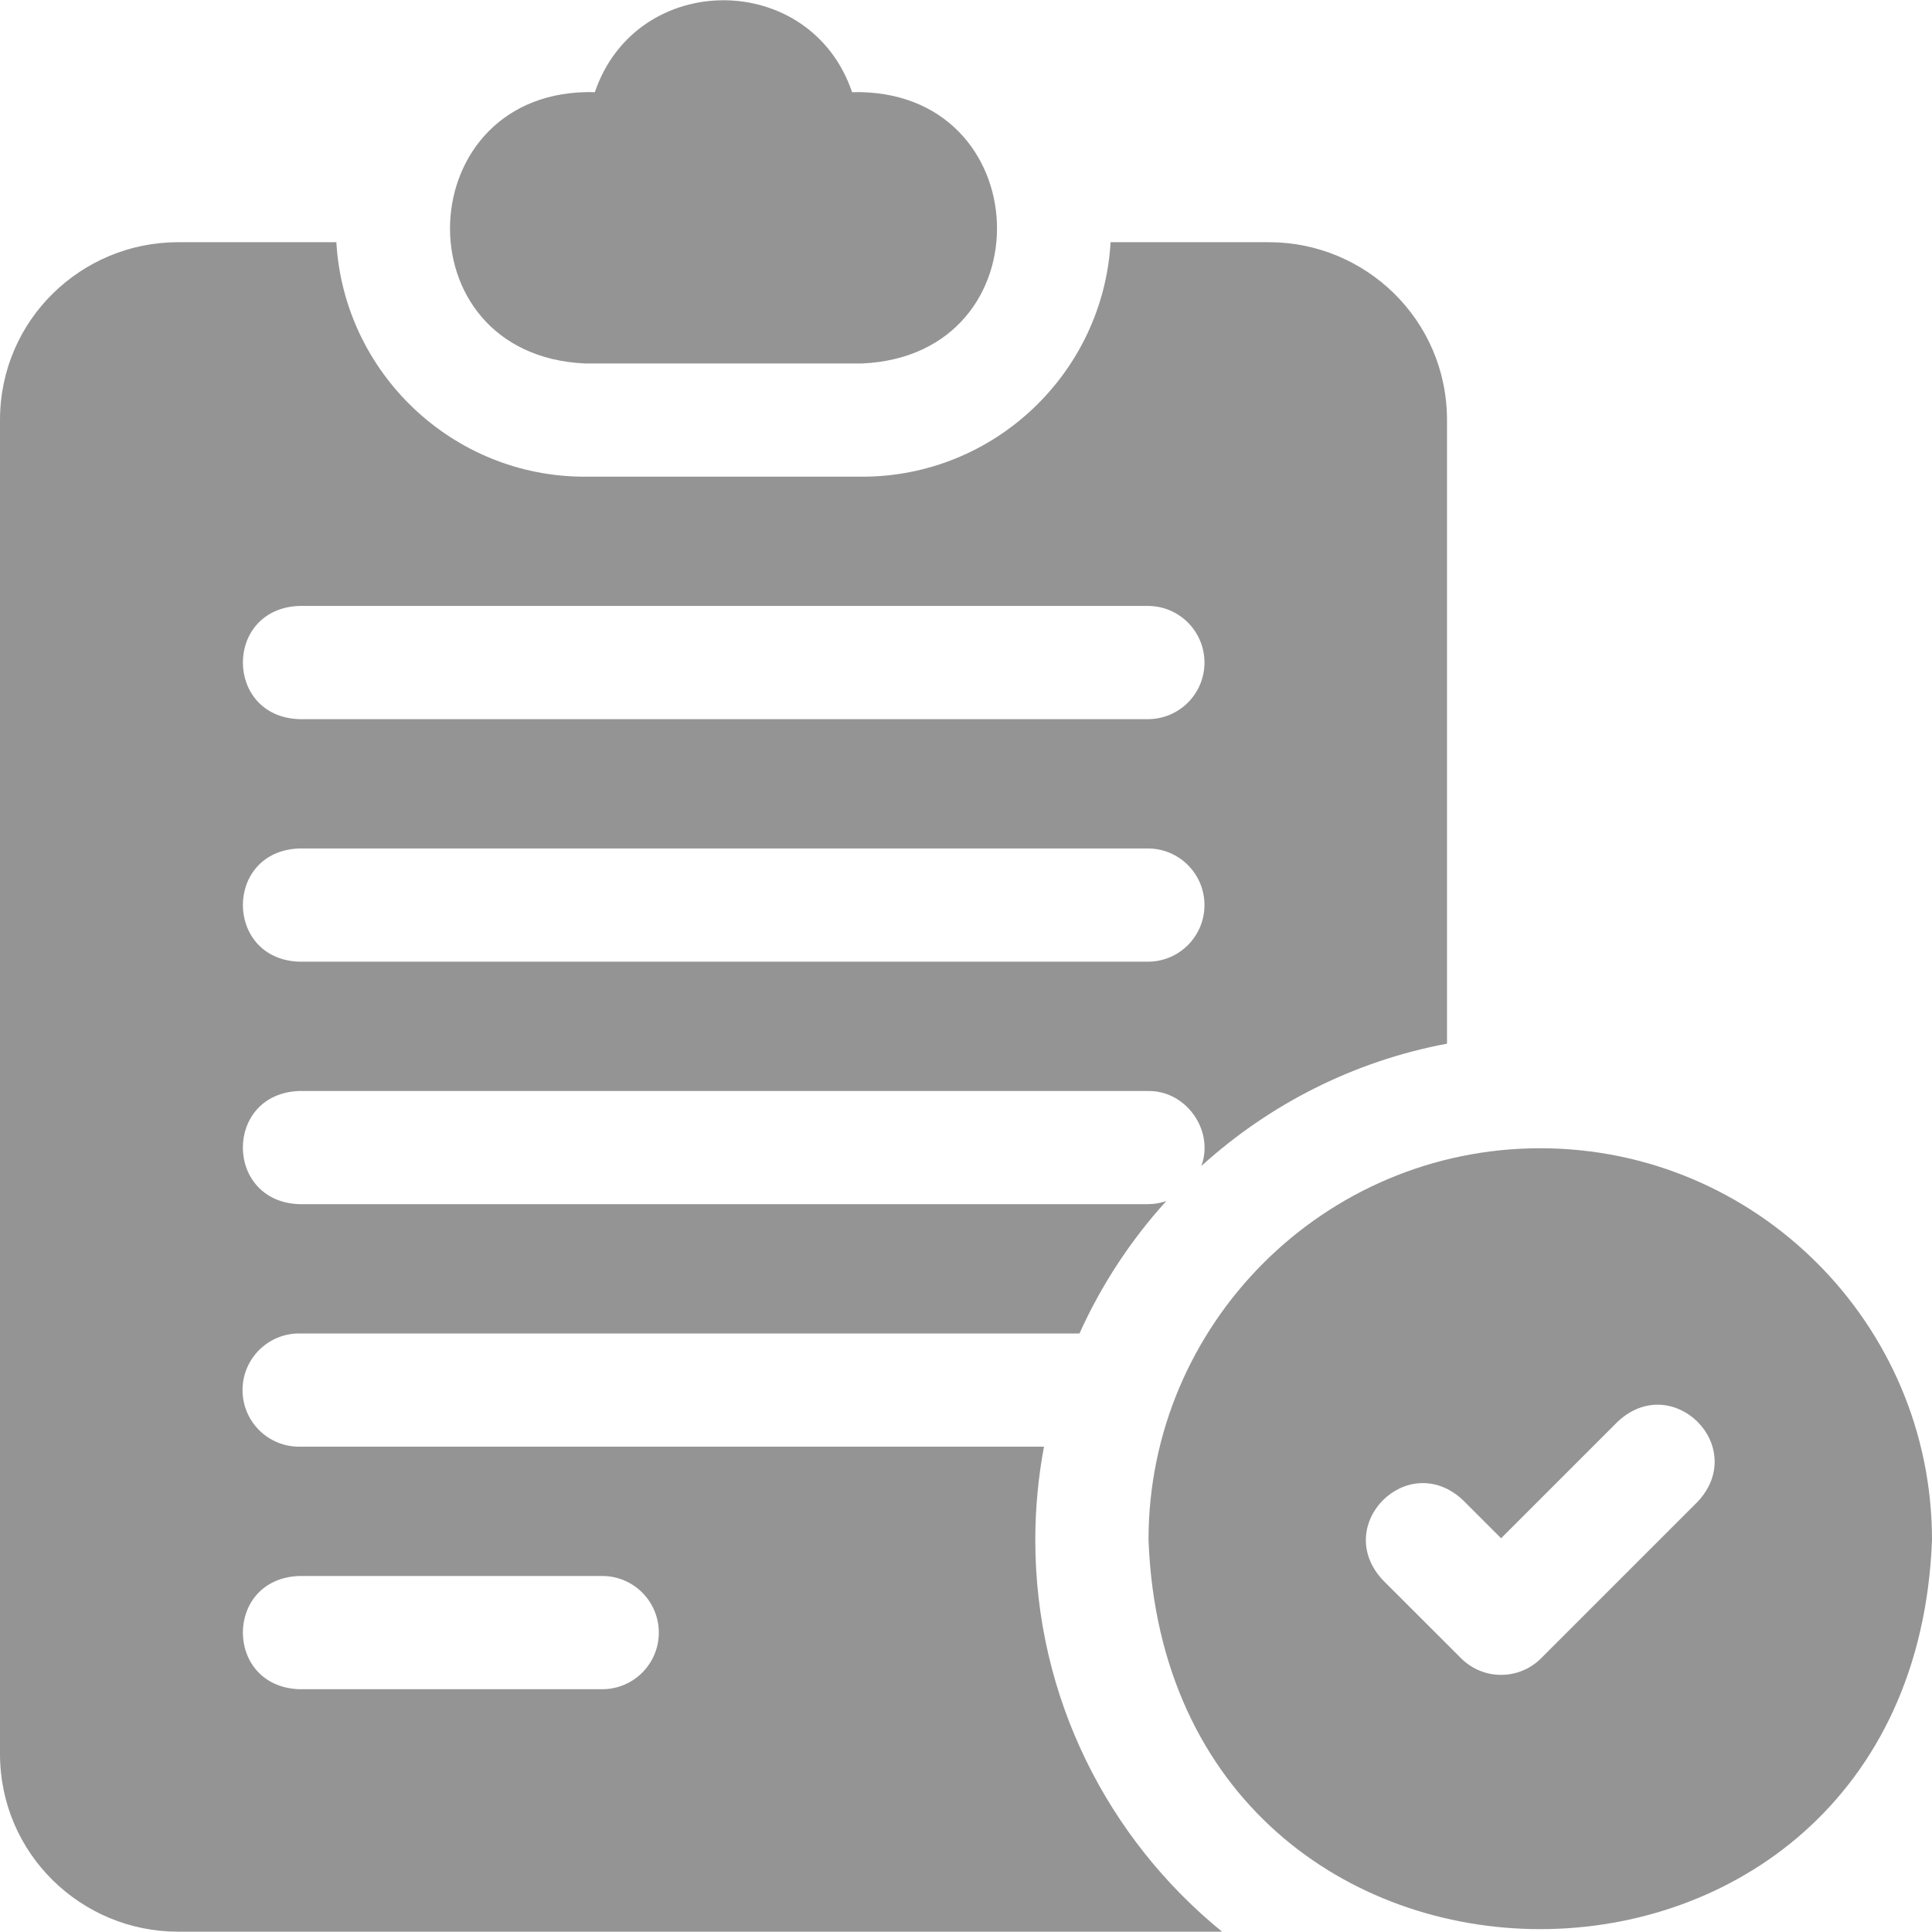 <svg width="30" height="30" viewBox="0 0 30 30" fill="none" xmlns="http://www.w3.org/2000/svg">
<g clip-path="url(#clip0_245_6470)">
<path d="M16.076 23.913C16.076 23.418 16.123 22.934 16.211 22.464H4.645C4.159 22.464 3.766 22.071 3.766 21.585C3.766 21.1 4.159 20.706 4.645 20.706H16.762C17.103 19.95 17.559 19.257 18.11 18.65C18.02 18.681 17.924 18.698 17.824 18.698H4.645C3.484 18.657 3.476 16.985 4.645 16.941H17.824C18.416 16.929 18.857 17.551 18.655 18.105C19.707 17.151 21.018 16.478 22.469 16.206V6.523C22.469 4.962 21.198 3.761 19.707 3.761H17.245C17.129 5.788 15.444 7.402 13.388 7.402H9.08C7.025 7.402 5.34 5.788 5.223 3.761H2.762C1.271 3.761 0 4.962 0 6.523V27.234C0 28.791 1.269 29.995 2.762 29.995H18.976C17.208 28.556 16.076 26.364 16.076 23.913ZM4.645 9.409H17.824C18.31 9.409 18.703 9.803 18.703 10.288C18.703 10.774 18.31 11.167 17.824 11.167H4.645C3.484 11.126 3.477 9.454 4.645 9.409ZM4.645 13.175H17.824C18.31 13.175 18.703 13.569 18.703 14.054C18.703 14.539 18.31 14.933 17.824 14.933H4.645C3.484 14.892 3.477 13.219 4.645 13.175ZM9.352 26.23H4.645C3.481 26.187 3.479 24.515 4.645 24.472H9.352C9.837 24.472 10.23 24.866 10.23 25.351C10.23 25.836 9.837 26.23 9.352 26.23Z" fill="#949494"/>
<path d="M9.08 5.644H13.388C16.28 5.514 16.127 1.36 13.231 1.431C12.584 -0.472 9.884 -0.471 9.237 1.431C6.354 1.355 6.179 5.507 9.08 5.644Z" fill="#949494"/>
<path d="M23.917 17.83C20.563 17.83 17.834 20.558 17.834 23.912C18.14 31.971 29.695 31.969 30 23.912C30 20.558 27.271 17.83 23.917 17.83ZM26.363 23.317L23.93 25.75C23.587 26.093 23.031 26.093 22.688 25.75L21.471 24.534C20.678 23.681 21.859 22.498 22.714 23.291L23.309 23.886L25.121 22.074C25.974 21.281 27.157 22.463 26.363 23.317Z" fill="#949494"/>
</g>
<defs>
<clipPath id="clip0_245_6470">
<rect width="30" height="30" fill="white"/>
</clipPath>
</defs>
</svg>
